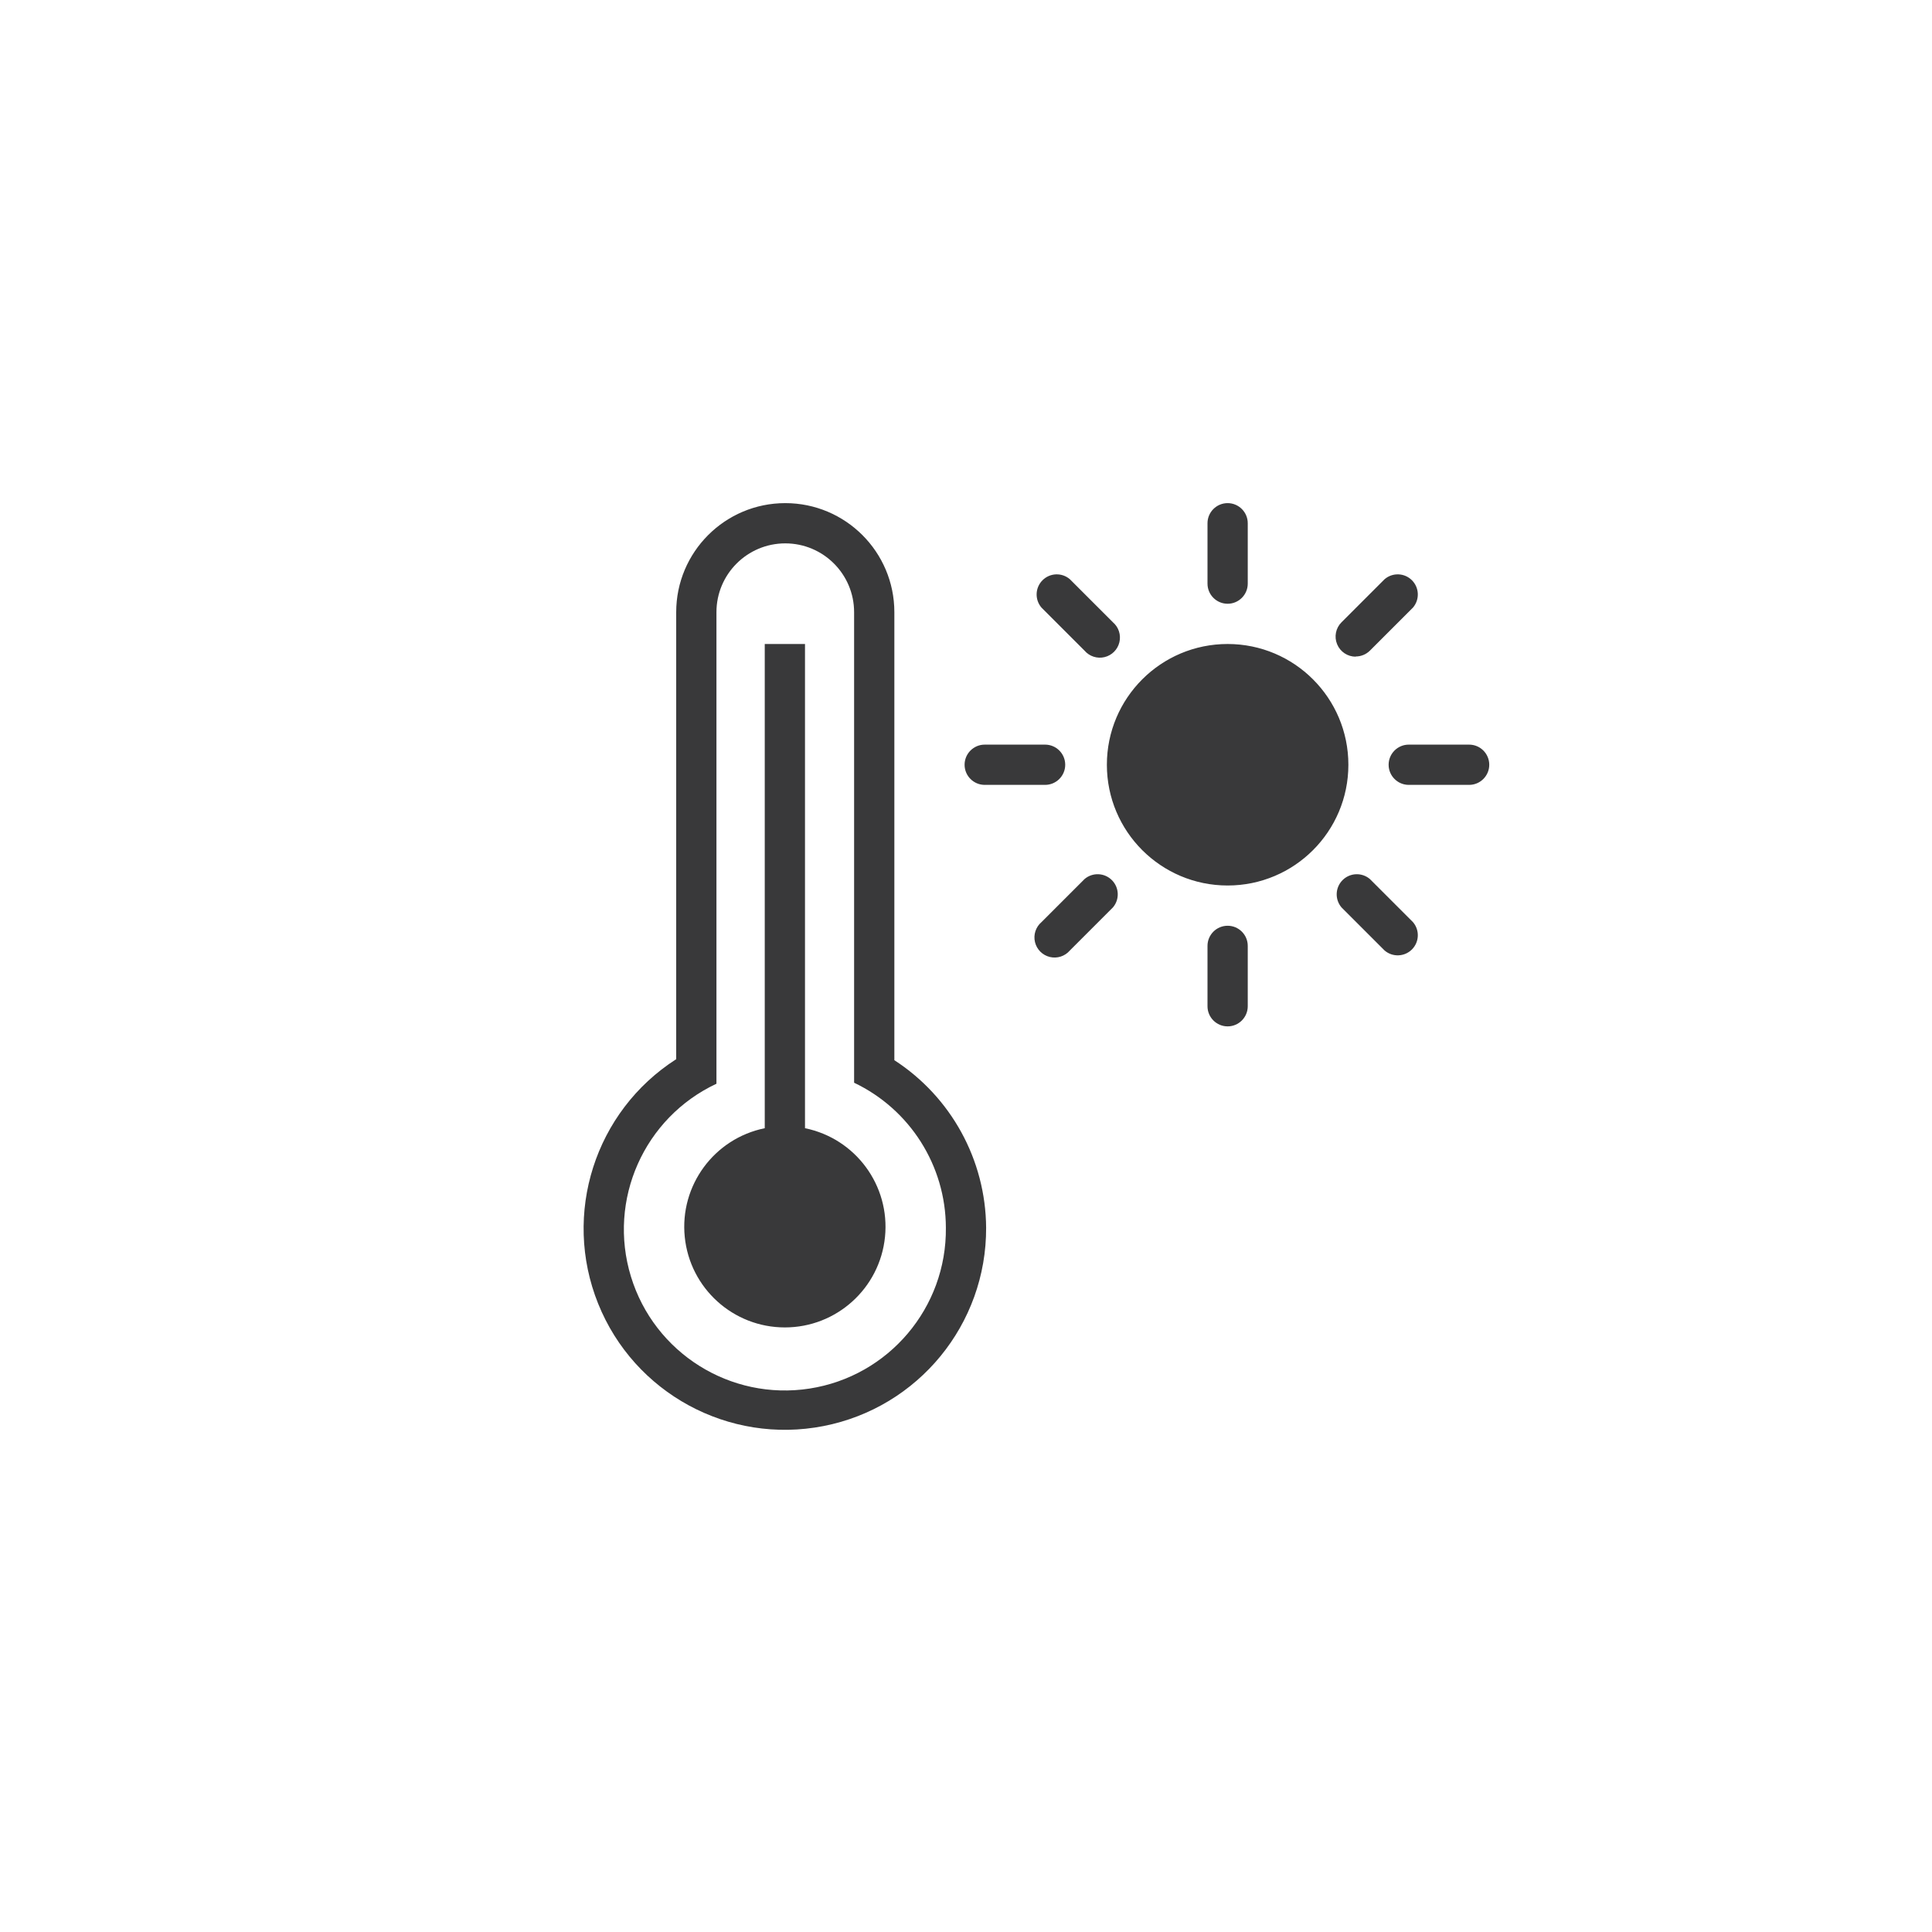 <?xml version="1.0" encoding="UTF-8"?>
<svg width="96px" height="96px" viewBox="0 0 96 96" version="1.1" xmlns="http://www.w3.org/2000/svg" xmlns:xlink="http://www.w3.org/1999/xlink">
    <title>pictograms/E_World/climate_change</title>
    <g id="Symbols" stroke="none" stroke-width="1" fill="none" fill-rule="evenodd">
        <g id="pictograms/e_world/climate-change" fill="#39393A">
            <path d="M51.75,30.19 C51.41,29.793 51.433,29.202 51.802,28.832 C52.172,28.463 52.763,28.44 53.16,28.78 L55.3,30.92 C55.585,31.164 55.71,31.548 55.622,31.913 C55.534,32.279 55.249,32.564 54.883,32.652 C54.518,32.74 54.134,32.615 53.89,32.33 L51.75,30.19 Z M68.07,43.68 C67.673,43.34 67.082,43.363 66.712,43.732 C66.343,44.102 66.32,44.693 66.66,45.09 L68.8,47.23 C69.197,47.57 69.788,47.547 70.158,47.178 C70.527,46.808 70.55,46.217 70.21,45.82 L68.07,43.68 Z M53.89,43.68 L51.75,45.82 C51.465,46.064 51.34,46.448 51.428,46.813 C51.516,47.179 51.801,47.464 52.167,47.552 C52.532,47.64 52.916,47.515 53.16,47.23 L55.3,45.09 C55.64,44.693 55.617,44.102 55.248,43.732 C54.878,43.363 54.287,43.34 53.89,43.68 Z M67.36,32.62 C67.626,32.622 67.881,32.517 68.07,32.33 L70.21,30.19 C70.55,29.793 70.527,29.202 70.158,28.832 C69.788,28.463 69.197,28.44 68.8,28.78 L66.66,30.92 C66.372,31.206 66.285,31.638 66.441,32.013 C66.596,32.389 66.964,32.632 67.37,32.63 L67.36,32.62 Z M61,32 C57.686,32 55,34.686 55,38 C55,41.314 57.686,44 61,44 C64.314,44 67,41.314 67,38 C67,34.686 64.314,32 61,32 Z M61,30 C61.552,30 62,29.552 62,29 L62,26 C62,25.448 61.552,25 61,25 C60.448,25 60,25.448 60,26 L60,29 C60,29.552 60.448,30 61,30 Z M61,46 C60.448,46 60,46.448 60,47 L60,50 C60,50.552 60.448,51 61,51 C61.552,51 62,50.552 62,50 L62,47 C62,46.448 61.552,46 61,46 Z M48.93,39 L51.93,39 C52.482,39 52.93,38.552 52.93,38 C52.93,37.448 52.482,37 51.93,37 L48.93,37 C48.378,37 47.93,37.448 47.93,38 C47.93,38.552 48.378,39 48.93,39 Z M73,37 L70,37 C69.448,37 69,37.448 69,38 C69,38.552 69.448,39 70,39 L73,39 C73.552,39 74,38.552 74,38 C74,37.448 73.552,37 73,37 Z M49,61 C49.022,65.8 45.631,69.939 40.921,70.86 C36.21,71.782 31.509,69.227 29.72,64.773 C27.932,60.319 29.56,55.222 33.6,52.63 L33.6,30.42 C33.6,27.427 36.027,25 39.02,25 C42.013,25 44.44,27.427 44.44,30.42 L44.44,52.68 C47.263,54.51 48.976,57.636 49,61 L49,61 Z M47,61 C46.991,57.923 45.218,55.123 42.44,53.8 L42.44,30.42 C42.44,28.531 40.909,27 39.02,27 C37.131,27 35.6,28.531 35.6,30.42 L35.6,53.85 C31.998,55.541 30.187,59.623 31.35,63.429 C32.512,67.234 36.295,69.607 40.227,68.997 C44.159,68.386 47.045,64.979 47,61 L47,61 Z M40,56 L40,32 L38,32 L38,56.06 C35.485,56.573 33.767,58.908 34.025,61.462 C34.283,64.015 36.433,65.959 39,65.959 C41.567,65.959 43.717,64.015 43.975,61.462 C44.233,58.908 42.515,56.573 40,56.06 L40,56 Z" id="●-Pictogram"></path>
        </g>
    </g>
</svg>